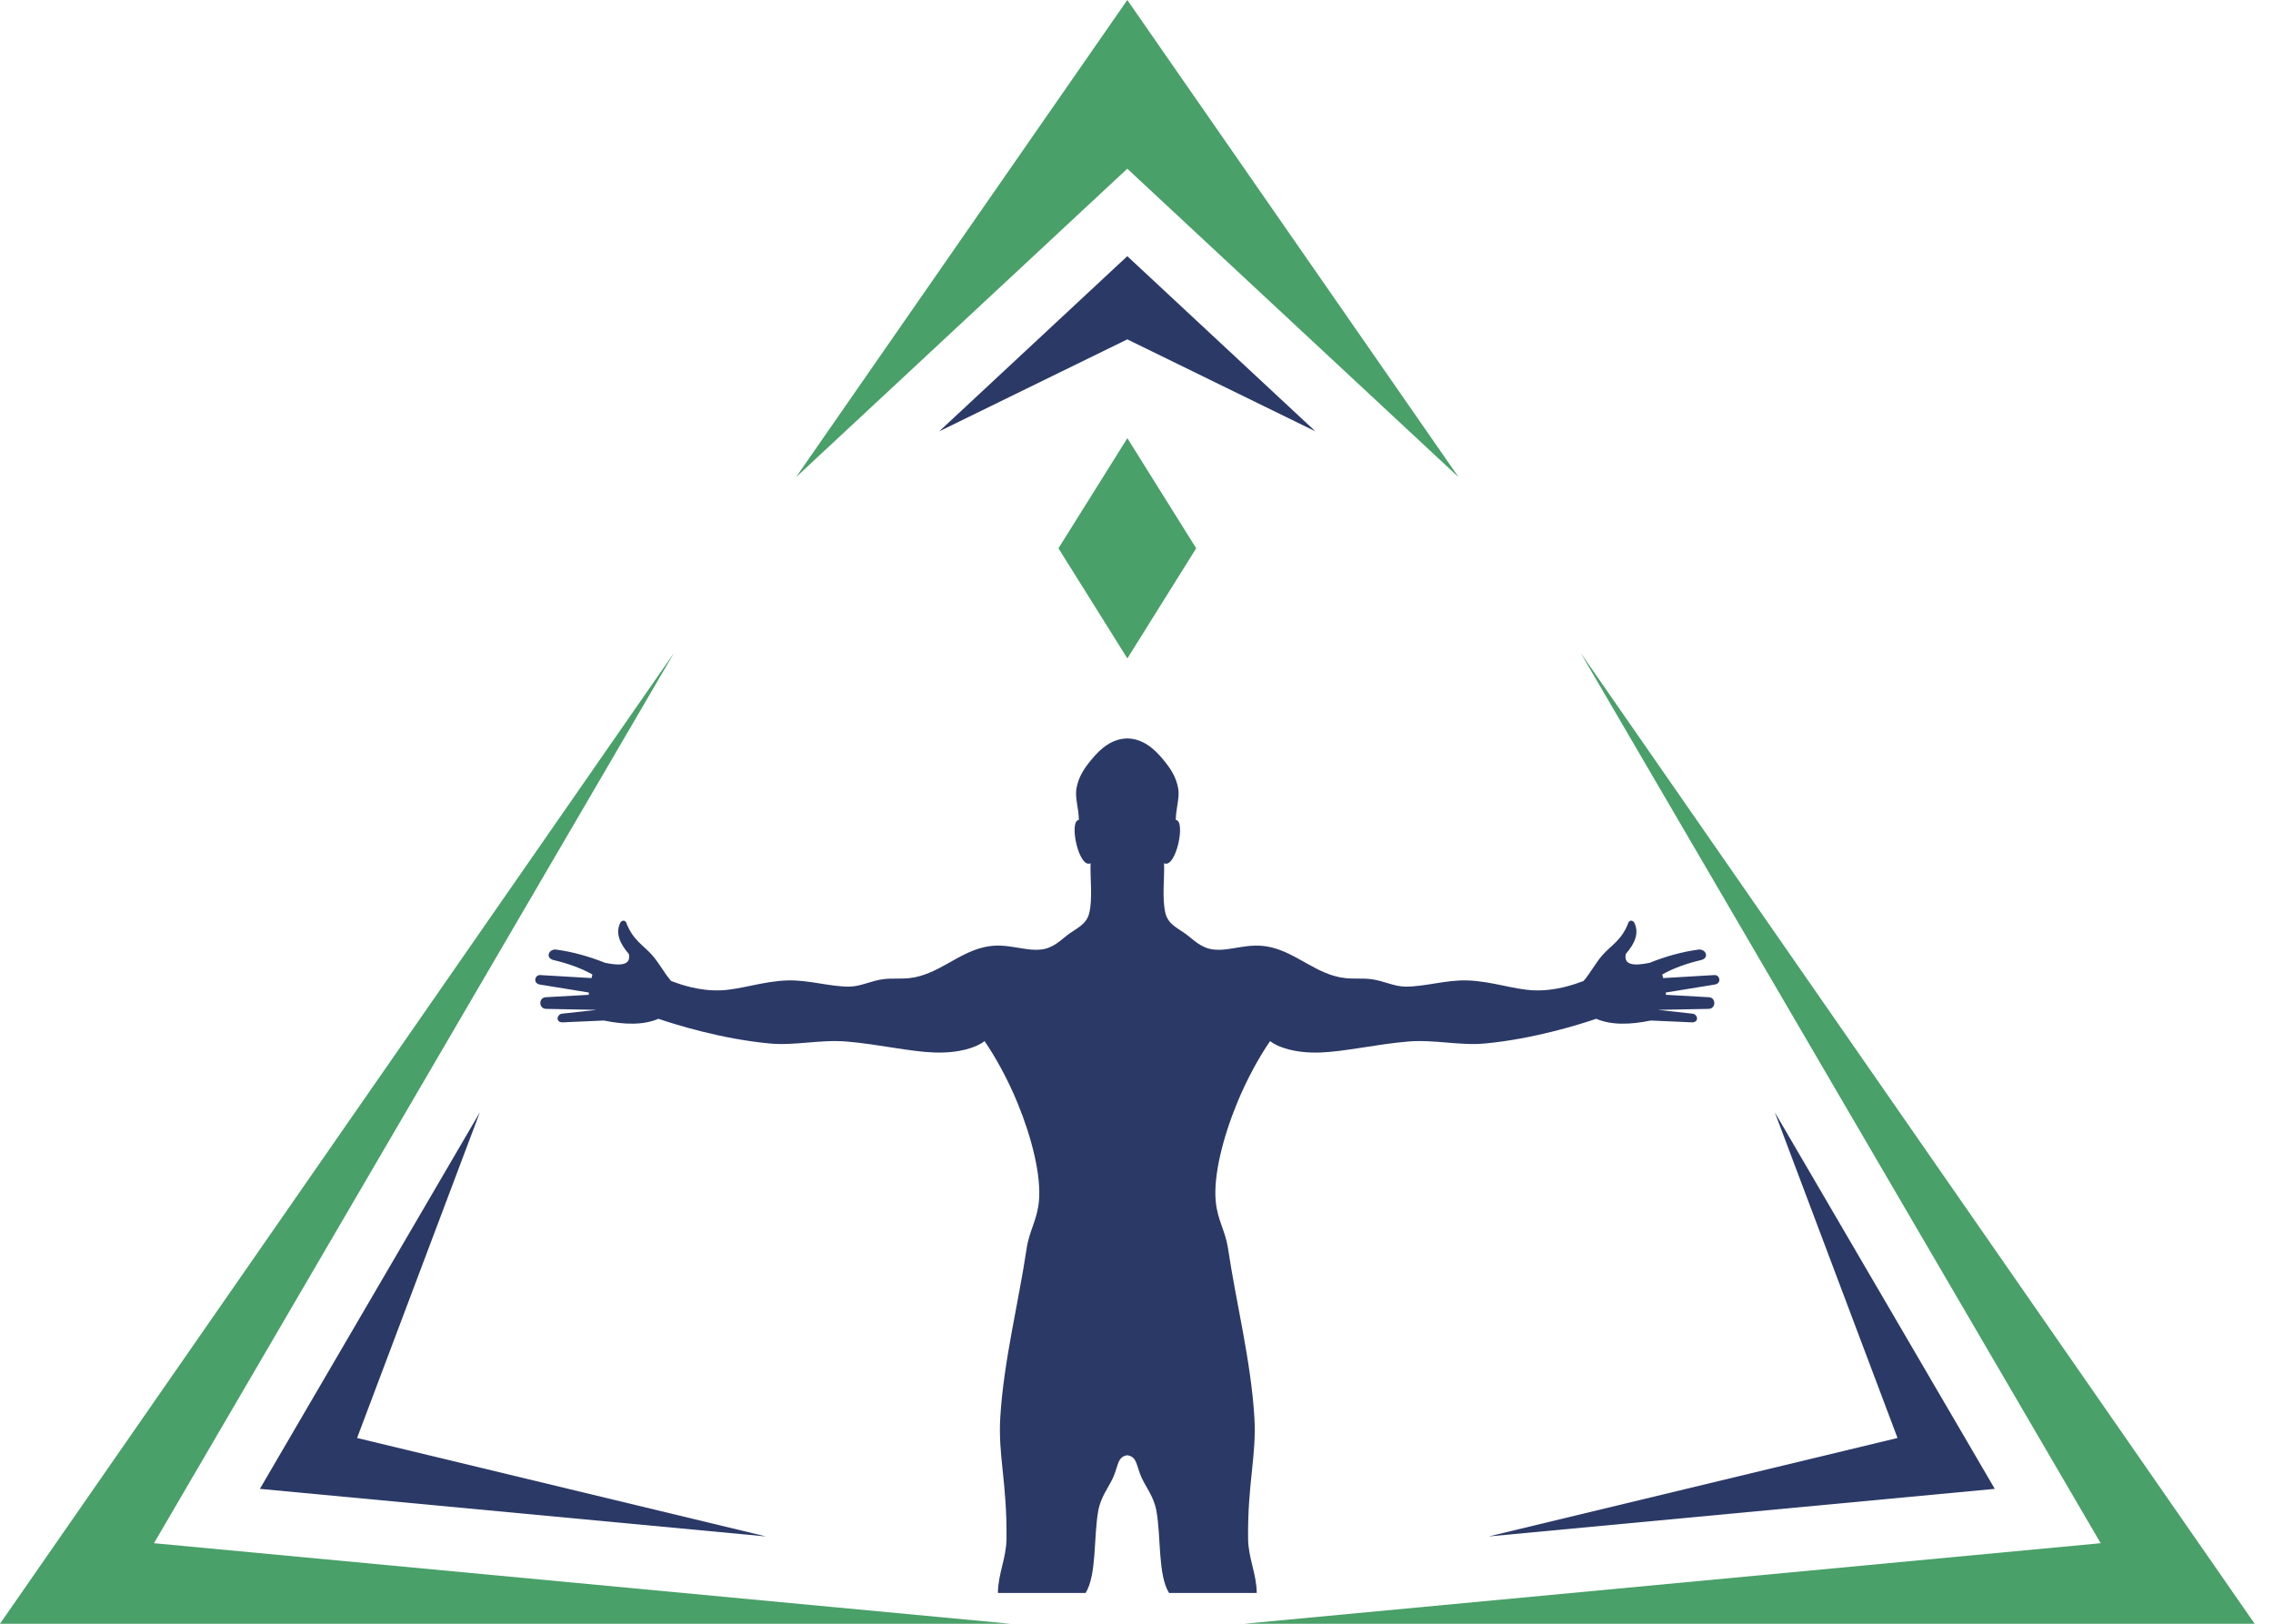 <svg width="42" height="30" viewBox="0 0 42 30" fill="none" xmlns="http://www.w3.org/2000/svg">
<path fill-rule="evenodd" clip-rule="evenodd" d="M20.83 0L26.951 8.816L20.83 3.117L14.709 8.816L20.83 0Z" fill="#49A069"/>
<path fill-rule="evenodd" clip-rule="evenodd" d="M18.667 30H0L12.456 12.06L2.845 28.512L18.667 30Z" fill="#49A069"/>
<path fill-rule="evenodd" clip-rule="evenodd" d="M22.994 30H41.661L29.205 12.06L38.816 28.512L22.994 30Z" fill="#49A069"/>
<path fill-rule="evenodd" clip-rule="evenodd" d="M20.83 26.887C20.647 26.913 20.666 27.079 20.566 27.303C20.488 27.474 20.339 27.657 20.293 27.914C20.205 28.41 20.267 29.094 20.06 29.431C19.52 29.431 18.98 29.431 18.439 29.431C18.444 29.067 18.594 28.793 18.598 28.43C18.61 27.396 18.44 26.894 18.483 26.186C18.547 25.141 18.815 24.098 18.97 23.067C19.02 22.733 19.163 22.549 19.197 22.195C19.242 21.722 19.065 21.019 18.805 20.386C18.619 19.929 18.381 19.509 18.193 19.236C18.044 19.351 17.729 19.461 17.267 19.446C16.814 19.431 16.22 19.291 15.641 19.243C15.137 19.203 14.693 19.325 14.209 19.278C13.327 19.194 12.489 18.933 12.166 18.823C11.889 18.942 11.543 18.934 11.158 18.855C10.902 18.866 10.646 18.877 10.39 18.889C10.271 18.885 10.282 18.757 10.373 18.73C10.591 18.706 10.809 18.682 11.026 18.658C10.715 18.652 10.404 18.646 10.093 18.64C9.956 18.64 9.946 18.441 10.077 18.425C10.344 18.41 10.611 18.395 10.879 18.38C10.879 18.366 10.88 18.352 10.881 18.338C10.579 18.289 10.276 18.239 9.974 18.19C9.845 18.167 9.882 18.013 9.978 18.015C10.296 18.034 10.613 18.053 10.93 18.071C10.935 18.049 10.94 18.026 10.946 18.004C10.729 17.883 10.487 17.799 10.229 17.738C10.073 17.699 10.137 17.539 10.265 17.543C10.58 17.584 10.884 17.671 11.181 17.789C11.466 17.848 11.663 17.835 11.62 17.626C11.451 17.431 11.363 17.234 11.469 17.033C11.51 17 11.544 17.002 11.57 17.042C11.69 17.369 11.891 17.464 12.054 17.651C12.183 17.798 12.273 17.978 12.401 18.125C12.561 18.184 12.911 18.314 13.32 18.297C13.69 18.283 14.105 18.126 14.559 18.114C14.943 18.104 15.322 18.228 15.684 18.229C15.902 18.23 16.097 18.117 16.337 18.089C16.489 18.072 16.646 18.089 16.807 18.071C17.323 18.014 17.686 17.615 18.179 17.501C18.596 17.403 18.912 17.58 19.238 17.543C19.473 17.516 19.608 17.359 19.756 17.252C19.91 17.141 20.073 17.076 20.125 16.877C20.194 16.608 20.14 16.207 20.152 15.949C19.935 16.058 19.743 15.164 19.935 15.149C19.934 14.946 19.862 14.745 19.889 14.577C19.926 14.349 20.042 14.187 20.163 14.04C20.339 13.824 20.546 13.65 20.83 13.643C21.115 13.65 21.322 13.824 21.498 14.04C21.619 14.187 21.735 14.349 21.772 14.577C21.799 14.745 21.726 14.946 21.726 15.149C21.918 15.164 21.726 16.058 21.509 15.949C21.521 16.207 21.467 16.608 21.536 16.877C21.588 17.076 21.75 17.141 21.905 17.252C22.052 17.359 22.188 17.516 22.423 17.543C22.749 17.58 23.065 17.403 23.482 17.501C23.974 17.615 24.338 18.014 24.854 18.071C25.015 18.089 25.171 18.072 25.323 18.089C25.564 18.117 25.758 18.23 25.976 18.229C26.339 18.228 26.718 18.104 27.102 18.114C27.556 18.126 27.97 18.283 28.34 18.297C28.749 18.314 29.1 18.184 29.26 18.125C29.388 17.978 29.478 17.798 29.606 17.651C29.77 17.464 29.971 17.369 30.091 17.042C30.116 17.002 30.15 17 30.191 17.033C30.298 17.234 30.209 17.431 30.041 17.626C29.998 17.835 30.195 17.848 30.48 17.789C30.777 17.671 31.081 17.584 31.396 17.543C31.524 17.539 31.588 17.699 31.432 17.738C31.173 17.799 30.931 17.883 30.715 18.004C30.721 18.026 30.726 18.049 30.731 18.071C31.048 18.053 31.365 18.034 31.682 18.015C31.779 18.013 31.816 18.167 31.687 18.19C31.385 18.239 31.082 18.289 30.78 18.338C30.78 18.352 30.782 18.366 30.782 18.38C31.05 18.395 31.317 18.41 31.584 18.425C31.715 18.441 31.705 18.64 31.568 18.64C31.257 18.646 30.946 18.652 30.634 18.658C30.852 18.682 31.07 18.706 31.288 18.73C31.378 18.757 31.39 18.885 31.27 18.889C31.014 18.877 30.759 18.866 30.503 18.855C30.117 18.934 29.772 18.942 29.495 18.823C29.172 18.933 28.334 19.194 27.452 19.278C26.968 19.325 26.523 19.203 26.019 19.243C25.441 19.291 24.846 19.431 24.394 19.446C23.932 19.461 23.617 19.351 23.468 19.236C23.279 19.509 23.042 19.929 22.856 20.386C22.596 21.019 22.419 21.722 22.464 22.195C22.497 22.549 22.641 22.733 22.691 23.067C22.846 24.098 23.114 25.141 23.178 26.186C23.221 26.894 23.051 27.396 23.062 28.43C23.066 28.793 23.217 29.067 23.222 29.431C22.681 29.431 22.141 29.431 21.601 29.431C21.394 29.094 21.456 28.41 21.368 27.914C21.322 27.657 21.173 27.474 21.095 27.303C20.994 27.079 21.014 26.913 20.83 26.887Z" fill="#2B3966"/>
<path fill-rule="evenodd" clip-rule="evenodd" d="M27.507 28.387L36.859 27.508L32.794 20.55L35.062 26.568L27.507 28.387Z" fill="#2B3966"/>
<path fill-rule="evenodd" clip-rule="evenodd" d="M14.154 28.387L4.802 27.508L8.867 20.55L6.598 26.568L14.154 28.387Z" fill="#2B3966"/>
<path fill-rule="evenodd" clip-rule="evenodd" d="M20.83 6.27L17.355 7.969L20.83 4.733L24.305 7.969L20.83 6.27Z" fill="#2B3966"/>
<path d="M22.103 10.13L20.831 8.096L19.558 10.13L20.831 12.165L22.103 10.13Z" fill="#49A069"/>
</svg>
